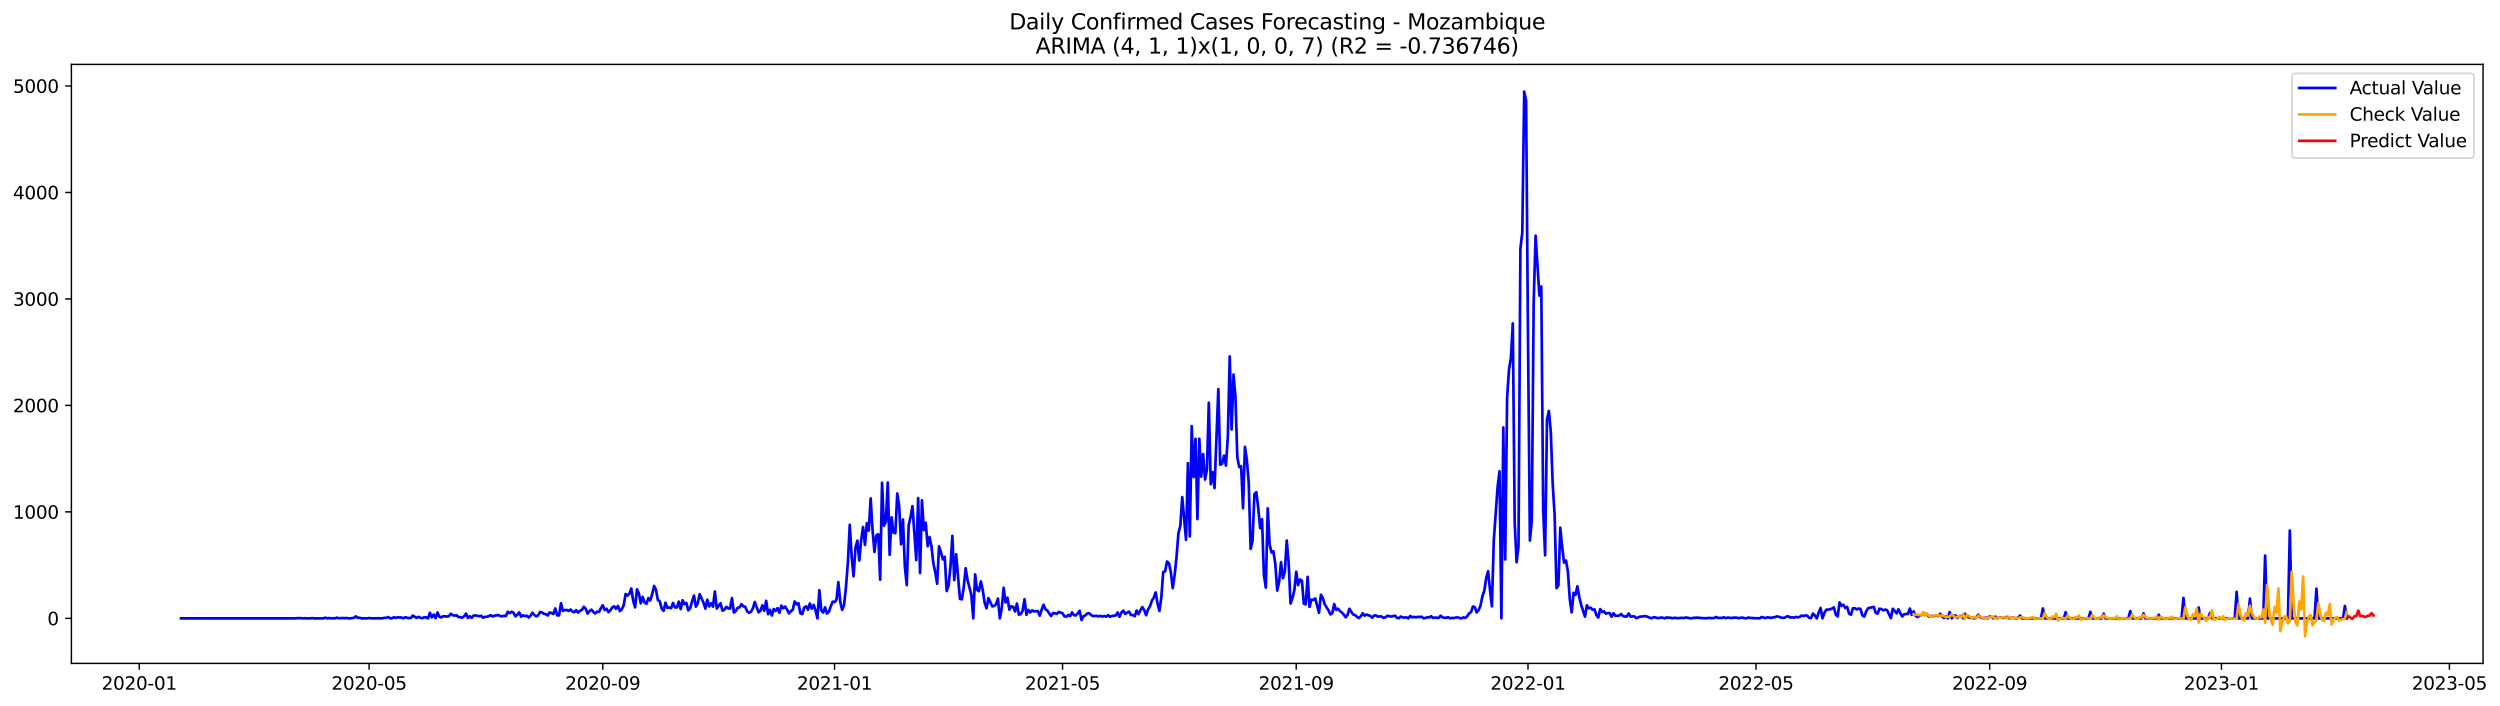 <?xml version="1.0" encoding="utf-8" standalone="no"?>
<!DOCTYPE svg PUBLIC "-//W3C//DTD SVG 1.1//EN"
  "http://www.w3.org/Graphics/SVG/1.1/DTD/svg11.dtd">
<svg xmlns:xlink="http://www.w3.org/1999/xlink" width="1388.268pt" height="392.274pt" viewBox="0 0 1388.268 392.274" xmlns="http://www.w3.org/2000/svg" version="1.1">
 <defs>
  <style type="text/css">*{stroke-linejoin: round; stroke-linecap: butt}</style>
 </defs>
 <g id="figure_1">
  <g id="patch_1">
   <path d="M 0 392.274 
L 1388.268 392.274 
L 1388.268 0 
L 0 0 
z
" style="fill: #ffffff"/>
  </g>
  <g id="axes_1">
   <g id="patch_2">
    <path d="M 39.65 368.396 
L 1378.85 368.396 
L 1378.85 35.755 
L 39.65 35.755 
z
" style="fill: #ffffff"/>
   </g>
   <g id="matplotlib.axis_1">
    <g id="xtick_1">
     <g id="line2d_1">
      <defs>
       <path id="m8a9343844c" d="M 0 0 
L 0 3.5 
" style="stroke: #000000; stroke-width: 0.8"/>
      </defs>
      <g>
       <use xlink:href="#m8a9343844c" x="77.313" y="368.396" style="stroke: #000000; stroke-width: 0.8"/>
      </g>
     </g>
     <g id="text_1">
      <!-- 2020-01 -->
      <g transform="translate(56.422 382.994)scale(0.1 -0.1)">
       <defs>
        <path id="DejaVuSans-32" d="M 1228 531 
L 3431 531 
L 3431 0 
L 469 0 
L 469 531 
Q 828 903 1448 1529 
Q 2069 2156 2228 2338 
Q 2531 2678 2651 2914 
Q 2772 3150 2772 3378 
Q 2772 3750 2511 3984 
Q 2250 4219 1831 4219 
Q 1534 4219 1204 4116 
Q 875 4013 500 3803 
L 500 4441 
Q 881 4594 1212 4672 
Q 1544 4750 1819 4750 
Q 2544 4750 2975 4387 
Q 3406 4025 3406 3419 
Q 3406 3131 3298 2873 
Q 3191 2616 2906 2266 
Q 2828 2175 2409 1742 
Q 1991 1309 1228 531 
z
" transform="scale(0.016)"/>
        <path id="DejaVuSans-30" d="M 2034 4250 
Q 1547 4250 1301 3770 
Q 1056 3291 1056 2328 
Q 1056 1369 1301 889 
Q 1547 409 2034 409 
Q 2525 409 2770 889 
Q 3016 1369 3016 2328 
Q 3016 3291 2770 3770 
Q 2525 4250 2034 4250 
z
M 2034 4750 
Q 2819 4750 3233 4129 
Q 3647 3509 3647 2328 
Q 3647 1150 3233 529 
Q 2819 -91 2034 -91 
Q 1250 -91 836 529 
Q 422 1150 422 2328 
Q 422 3509 836 4129 
Q 1250 4750 2034 4750 
z
" transform="scale(0.016)"/>
        <path id="DejaVuSans-2d" d="M 313 2009 
L 1997 2009 
L 1997 1497 
L 313 1497 
L 313 2009 
z
" transform="scale(0.016)"/>
        <path id="DejaVuSans-31" d="M 794 531 
L 1825 531 
L 1825 4091 
L 703 3866 
L 703 4441 
L 1819 4666 
L 2450 4666 
L 2450 531 
L 3481 531 
L 3481 0 
L 794 0 
L 794 531 
z
" transform="scale(0.016)"/>
       </defs>
       <use xlink:href="#DejaVuSans-32"/>
       <use xlink:href="#DejaVuSans-30" x="63.623"/>
       <use xlink:href="#DejaVuSans-32" x="127.246"/>
       <use xlink:href="#DejaVuSans-30" x="190.869"/>
       <use xlink:href="#DejaVuSans-2d" x="254.492"/>
       <use xlink:href="#DejaVuSans-30" x="290.576"/>
       <use xlink:href="#DejaVuSans-31" x="354.199"/>
      </g>
     </g>
    </g>
    <g id="xtick_2">
     <g id="line2d_2">
      <g>
       <use xlink:href="#m8a9343844c" x="204.966" y="368.396" style="stroke: #000000; stroke-width: 0.8"/>
      </g>
     </g>
     <g id="text_2">
      <!-- 2020-05 -->
      <g transform="translate(184.075 382.994)scale(0.1 -0.1)">
       <defs>
        <path id="DejaVuSans-35" d="M 691 4666 
L 3169 4666 
L 3169 4134 
L 1269 4134 
L 1269 2991 
Q 1406 3038 1543 3061 
Q 1681 3084 1819 3084 
Q 2600 3084 3056 2656 
Q 3513 2228 3513 1497 
Q 3513 744 3044 326 
Q 2575 -91 1722 -91 
Q 1428 -91 1123 -41 
Q 819 9 494 109 
L 494 744 
Q 775 591 1075 516 
Q 1375 441 1709 441 
Q 2250 441 2565 725 
Q 2881 1009 2881 1497 
Q 2881 1984 2565 2268 
Q 2250 2553 1709 2553 
Q 1456 2553 1204 2497 
Q 953 2441 691 2322 
L 691 4666 
z
" transform="scale(0.016)"/>
       </defs>
       <use xlink:href="#DejaVuSans-32"/>
       <use xlink:href="#DejaVuSans-30" x="63.623"/>
       <use xlink:href="#DejaVuSans-32" x="127.246"/>
       <use xlink:href="#DejaVuSans-30" x="190.869"/>
       <use xlink:href="#DejaVuSans-2d" x="254.492"/>
       <use xlink:href="#DejaVuSans-30" x="290.576"/>
       <use xlink:href="#DejaVuSans-35" x="354.199"/>
      </g>
     </g>
    </g>
    <g id="xtick_3">
     <g id="line2d_3">
      <g>
       <use xlink:href="#m8a9343844c" x="334.73" y="368.396" style="stroke: #000000; stroke-width: 0.8"/>
      </g>
     </g>
     <g id="text_3">
      <!-- 2020-09 -->
      <g transform="translate(313.838 382.994)scale(0.1 -0.1)">
       <defs>
        <path id="DejaVuSans-39" d="M 703 97 
L 703 672 
Q 941 559 1184 500 
Q 1428 441 1663 441 
Q 2288 441 2617 861 
Q 2947 1281 2994 2138 
Q 2813 1869 2534 1725 
Q 2256 1581 1919 1581 
Q 1219 1581 811 2004 
Q 403 2428 403 3163 
Q 403 3881 828 4315 
Q 1253 4750 1959 4750 
Q 2769 4750 3195 4129 
Q 3622 3509 3622 2328 
Q 3622 1225 3098 567 
Q 2575 -91 1691 -91 
Q 1453 -91 1209 -44 
Q 966 3 703 97 
z
M 1959 2075 
Q 2384 2075 2632 2365 
Q 2881 2656 2881 3163 
Q 2881 3666 2632 3958 
Q 2384 4250 1959 4250 
Q 1534 4250 1286 3958 
Q 1038 3666 1038 3163 
Q 1038 2656 1286 2365 
Q 1534 2075 1959 2075 
z
" transform="scale(0.016)"/>
       </defs>
       <use xlink:href="#DejaVuSans-32"/>
       <use xlink:href="#DejaVuSans-30" x="63.623"/>
       <use xlink:href="#DejaVuSans-32" x="127.246"/>
       <use xlink:href="#DejaVuSans-30" x="190.869"/>
       <use xlink:href="#DejaVuSans-2d" x="254.492"/>
       <use xlink:href="#DejaVuSans-30" x="290.576"/>
       <use xlink:href="#DejaVuSans-39" x="354.199"/>
      </g>
     </g>
    </g>
    <g id="xtick_4">
     <g id="line2d_4">
      <g>
       <use xlink:href="#m8a9343844c" x="463.438" y="368.396" style="stroke: #000000; stroke-width: 0.8"/>
      </g>
     </g>
     <g id="text_4">
      <!-- 2021-01 -->
      <g transform="translate(442.547 382.994)scale(0.1 -0.1)">
       <use xlink:href="#DejaVuSans-32"/>
       <use xlink:href="#DejaVuSans-30" x="63.623"/>
       <use xlink:href="#DejaVuSans-32" x="127.246"/>
       <use xlink:href="#DejaVuSans-31" x="190.869"/>
       <use xlink:href="#DejaVuSans-2d" x="254.492"/>
       <use xlink:href="#DejaVuSans-30" x="290.576"/>
       <use xlink:href="#DejaVuSans-31" x="354.199"/>
      </g>
     </g>
    </g>
    <g id="xtick_5">
     <g id="line2d_5">
      <g>
       <use xlink:href="#m8a9343844c" x="590.037" y="368.396" style="stroke: #000000; stroke-width: 0.8"/>
      </g>
     </g>
     <g id="text_5">
      <!-- 2021-05 -->
      <g transform="translate(569.145 382.994)scale(0.1 -0.1)">
       <use xlink:href="#DejaVuSans-32"/>
       <use xlink:href="#DejaVuSans-30" x="63.623"/>
       <use xlink:href="#DejaVuSans-32" x="127.246"/>
       <use xlink:href="#DejaVuSans-31" x="190.869"/>
       <use xlink:href="#DejaVuSans-2d" x="254.492"/>
       <use xlink:href="#DejaVuSans-30" x="290.576"/>
       <use xlink:href="#DejaVuSans-35" x="354.199"/>
      </g>
     </g>
    </g>
    <g id="xtick_6">
     <g id="line2d_6">
      <g>
       <use xlink:href="#m8a9343844c" x="719.8" y="368.396" style="stroke: #000000; stroke-width: 0.8"/>
      </g>
     </g>
     <g id="text_6">
      <!-- 2021-09 -->
      <g transform="translate(698.908 382.994)scale(0.1 -0.1)">
       <use xlink:href="#DejaVuSans-32"/>
       <use xlink:href="#DejaVuSans-30" x="63.623"/>
       <use xlink:href="#DejaVuSans-32" x="127.246"/>
       <use xlink:href="#DejaVuSans-31" x="190.869"/>
       <use xlink:href="#DejaVuSans-2d" x="254.492"/>
       <use xlink:href="#DejaVuSans-30" x="290.576"/>
       <use xlink:href="#DejaVuSans-39" x="354.199"/>
      </g>
     </g>
    </g>
    <g id="xtick_7">
     <g id="line2d_7">
      <g>
       <use xlink:href="#m8a9343844c" x="848.508" y="368.396" style="stroke: #000000; stroke-width: 0.8"/>
      </g>
     </g>
     <g id="text_7">
      <!-- 2022-01 -->
      <g transform="translate(827.617 382.994)scale(0.1 -0.1)">
       <use xlink:href="#DejaVuSans-32"/>
       <use xlink:href="#DejaVuSans-30" x="63.623"/>
       <use xlink:href="#DejaVuSans-32" x="127.246"/>
       <use xlink:href="#DejaVuSans-32" x="190.869"/>
       <use xlink:href="#DejaVuSans-2d" x="254.492"/>
       <use xlink:href="#DejaVuSans-30" x="290.576"/>
       <use xlink:href="#DejaVuSans-31" x="354.199"/>
      </g>
     </g>
    </g>
    <g id="xtick_8">
     <g id="line2d_8">
      <g>
       <use xlink:href="#m8a9343844c" x="975.107" y="368.396" style="stroke: #000000; stroke-width: 0.8"/>
      </g>
     </g>
     <g id="text_8">
      <!-- 2022-05 -->
      <g transform="translate(954.215 382.994)scale(0.1 -0.1)">
       <use xlink:href="#DejaVuSans-32"/>
       <use xlink:href="#DejaVuSans-30" x="63.623"/>
       <use xlink:href="#DejaVuSans-32" x="127.246"/>
       <use xlink:href="#DejaVuSans-32" x="190.869"/>
       <use xlink:href="#DejaVuSans-2d" x="254.492"/>
       <use xlink:href="#DejaVuSans-30" x="290.576"/>
       <use xlink:href="#DejaVuSans-35" x="354.199"/>
      </g>
     </g>
    </g>
    <g id="xtick_9">
     <g id="line2d_9">
      <g>
       <use xlink:href="#m8a9343844c" x="1104.87" y="368.396" style="stroke: #000000; stroke-width: 0.8"/>
      </g>
     </g>
     <g id="text_9">
      <!-- 2022-09 -->
      <g transform="translate(1083.979 382.994)scale(0.1 -0.1)">
       <use xlink:href="#DejaVuSans-32"/>
       <use xlink:href="#DejaVuSans-30" x="63.623"/>
       <use xlink:href="#DejaVuSans-32" x="127.246"/>
       <use xlink:href="#DejaVuSans-32" x="190.869"/>
       <use xlink:href="#DejaVuSans-2d" x="254.492"/>
       <use xlink:href="#DejaVuSans-30" x="290.576"/>
       <use xlink:href="#DejaVuSans-39" x="354.199"/>
      </g>
     </g>
    </g>
    <g id="xtick_10">
     <g id="line2d_10">
      <g>
       <use xlink:href="#m8a9343844c" x="1233.578" y="368.396" style="stroke: #000000; stroke-width: 0.8"/>
      </g>
     </g>
     <g id="text_10">
      <!-- 2023-01 -->
      <g transform="translate(1212.687 382.994)scale(0.1 -0.1)">
       <defs>
        <path id="DejaVuSans-33" d="M 2597 2516 
Q 3050 2419 3304 2112 
Q 3559 1806 3559 1356 
Q 3559 666 3084 287 
Q 2609 -91 1734 -91 
Q 1441 -91 1130 -33 
Q 819 25 488 141 
L 488 750 
Q 750 597 1062 519 
Q 1375 441 1716 441 
Q 2309 441 2620 675 
Q 2931 909 2931 1356 
Q 2931 1769 2642 2001 
Q 2353 2234 1838 2234 
L 1294 2234 
L 1294 2753 
L 1863 2753 
Q 2328 2753 2575 2939 
Q 2822 3125 2822 3475 
Q 2822 3834 2567 4026 
Q 2313 4219 1838 4219 
Q 1578 4219 1281 4162 
Q 984 4106 628 3988 
L 628 4550 
Q 988 4650 1302 4700 
Q 1616 4750 1894 4750 
Q 2613 4750 3031 4423 
Q 3450 4097 3450 3541 
Q 3450 3153 3228 2886 
Q 3006 2619 2597 2516 
z
" transform="scale(0.016)"/>
       </defs>
       <use xlink:href="#DejaVuSans-32"/>
       <use xlink:href="#DejaVuSans-30" x="63.623"/>
       <use xlink:href="#DejaVuSans-32" x="127.246"/>
       <use xlink:href="#DejaVuSans-33" x="190.869"/>
       <use xlink:href="#DejaVuSans-2d" x="254.492"/>
       <use xlink:href="#DejaVuSans-30" x="290.576"/>
       <use xlink:href="#DejaVuSans-31" x="354.199"/>
      </g>
     </g>
    </g>
    <g id="xtick_11">
     <g id="line2d_11">
      <g>
       <use xlink:href="#m8a9343844c" x="1360.177" y="368.396" style="stroke: #000000; stroke-width: 0.8"/>
      </g>
     </g>
     <g id="text_11">
      <!-- 2023-05 -->
      <g transform="translate(1339.285 382.994)scale(0.1 -0.1)">
       <use xlink:href="#DejaVuSans-32"/>
       <use xlink:href="#DejaVuSans-30" x="63.623"/>
       <use xlink:href="#DejaVuSans-32" x="127.246"/>
       <use xlink:href="#DejaVuSans-33" x="190.869"/>
       <use xlink:href="#DejaVuSans-2d" x="254.492"/>
       <use xlink:href="#DejaVuSans-30" x="290.576"/>
       <use xlink:href="#DejaVuSans-35" x="354.199"/>
      </g>
     </g>
    </g>
   </g>
   <g id="matplotlib.axis_2">
    <g id="ytick_1">
     <g id="line2d_12">
      <defs>
       <path id="m048326ff56" d="M 0 0 
L -3.5 0 
" style="stroke: #000000; stroke-width: 0.8"/>
      </defs>
      <g>
       <use xlink:href="#m048326ff56" x="39.65" y="343.381" style="stroke: #000000; stroke-width: 0.8"/>
      </g>
     </g>
     <g id="text_12">
      <!-- 0 -->
      <g transform="translate(26.288 347.18)scale(0.1 -0.1)">
       <use xlink:href="#DejaVuSans-30"/>
      </g>
     </g>
    </g>
    <g id="ytick_2">
     <g id="line2d_13">
      <g>
       <use xlink:href="#m048326ff56" x="39.65" y="284.253" style="stroke: #000000; stroke-width: 0.8"/>
      </g>
     </g>
     <g id="text_13">
      <!-- 1000 -->
      <g transform="translate(7.2 288.052)scale(0.1 -0.1)">
       <use xlink:href="#DejaVuSans-31"/>
       <use xlink:href="#DejaVuSans-30" x="63.623"/>
       <use xlink:href="#DejaVuSans-30" x="127.246"/>
       <use xlink:href="#DejaVuSans-30" x="190.869"/>
      </g>
     </g>
    </g>
    <g id="ytick_3">
     <g id="line2d_14">
      <g>
       <use xlink:href="#m048326ff56" x="39.65" y="225.125" style="stroke: #000000; stroke-width: 0.8"/>
      </g>
     </g>
     <g id="text_14">
      <!-- 2000 -->
      <g transform="translate(7.2 228.925)scale(0.1 -0.1)">
       <use xlink:href="#DejaVuSans-32"/>
       <use xlink:href="#DejaVuSans-30" x="63.623"/>
       <use xlink:href="#DejaVuSans-30" x="127.246"/>
       <use xlink:href="#DejaVuSans-30" x="190.869"/>
      </g>
     </g>
    </g>
    <g id="ytick_4">
     <g id="line2d_15">
      <g>
       <use xlink:href="#m048326ff56" x="39.65" y="165.997" style="stroke: #000000; stroke-width: 0.8"/>
      </g>
     </g>
     <g id="text_15">
      <!-- 3000 -->
      <g transform="translate(7.2 169.797)scale(0.1 -0.1)">
       <use xlink:href="#DejaVuSans-33"/>
       <use xlink:href="#DejaVuSans-30" x="63.623"/>
       <use xlink:href="#DejaVuSans-30" x="127.246"/>
       <use xlink:href="#DejaVuSans-30" x="190.869"/>
      </g>
     </g>
    </g>
    <g id="ytick_5">
     <g id="line2d_16">
      <g>
       <use xlink:href="#m048326ff56" x="39.65" y="106.87" style="stroke: #000000; stroke-width: 0.8"/>
      </g>
     </g>
     <g id="text_16">
      <!-- 4000 -->
      <g transform="translate(7.2 110.669)scale(0.1 -0.1)">
       <defs>
        <path id="DejaVuSans-34" d="M 2419 4116 
L 825 1625 
L 2419 1625 
L 2419 4116 
z
M 2253 4666 
L 3047 4666 
L 3047 1625 
L 3713 1625 
L 3713 1100 
L 3047 1100 
L 3047 0 
L 2419 0 
L 2419 1100 
L 313 1100 
L 313 1709 
L 2253 4666 
z
" transform="scale(0.016)"/>
       </defs>
       <use xlink:href="#DejaVuSans-34"/>
       <use xlink:href="#DejaVuSans-30" x="63.623"/>
       <use xlink:href="#DejaVuSans-30" x="127.246"/>
       <use xlink:href="#DejaVuSans-30" x="190.869"/>
      </g>
     </g>
    </g>
    <g id="ytick_6">
     <g id="line2d_17">
      <g>
       <use xlink:href="#m048326ff56" x="39.65" y="47.742" style="stroke: #000000; stroke-width: 0.8"/>
      </g>
     </g>
     <g id="text_17">
      <!-- 5000 -->
      <g transform="translate(7.2 51.541)scale(0.1 -0.1)">
       <use xlink:href="#DejaVuSans-35"/>
       <use xlink:href="#DejaVuSans-30" x="63.623"/>
       <use xlink:href="#DejaVuSans-30" x="127.246"/>
       <use xlink:href="#DejaVuSans-30" x="190.869"/>
      </g>
     </g>
    </g>
   </g>
   <g id="line2d_18">
    <path d="M 100.523 343.381 
L 163.822 343.381 
L 164.877 343.263 
L 166.987 343.263 
L 168.042 343.381 
L 169.097 343.322 
L 171.207 343.381 
L 172.262 343.381 
L 173.317 343.263 
L 174.372 343.381 
L 179.647 343.381 
L 180.702 342.967 
L 181.757 343.381 
L 182.812 343.204 
L 183.867 343.381 
L 184.922 343.322 
L 185.977 343.381 
L 187.032 342.967 
L 188.087 343.322 
L 190.197 343.204 
L 191.252 343.322 
L 192.307 343.145 
L 193.362 343.381 
L 194.417 343.381 
L 196.527 343.085 
L 197.581 342.258 
L 198.636 343.085 
L 199.691 343.026 
L 200.746 343.381 
L 203.911 343.381 
L 204.966 343.204 
L 206.021 343.381 
L 207.076 343.322 
L 208.131 343.381 
L 209.186 343.322 
L 211.296 343.381 
L 212.351 343.322 
L 213.406 343.085 
L 214.461 343.145 
L 215.516 342.672 
L 216.571 343.322 
L 217.626 343.381 
L 218.681 342.731 
L 219.736 343.145 
L 220.791 342.79 
L 221.846 342.908 
L 222.901 342.908 
L 223.956 343.322 
L 225.011 342.79 
L 227.121 343.263 
L 228.176 343.145 
L 229.231 341.844 
L 231.341 343.145 
L 232.396 342.553 
L 233.451 343.026 
L 234.506 343.322 
L 235.561 342.79 
L 236.616 342.79 
L 237.671 343.381 
L 238.726 340.247 
L 239.781 342.849 
L 240.836 341.252 
L 241.891 343.263 
L 242.946 340.129 
L 244.001 342.494 
L 245.056 342.849 
L 246.111 342.199 
L 248.221 342.376 
L 249.276 342.199 
L 250.331 340.779 
L 251.386 341.607 
L 252.441 341.844 
L 253.496 341.666 
L 254.551 342.612 
L 255.606 342.731 
L 256.661 343.026 
L 257.716 342.199 
L 258.771 340.72 
L 259.826 343.145 
L 260.881 342.199 
L 261.936 343.085 
L 262.991 341.844 
L 264.046 341.726 
L 265.101 342.021 
L 266.156 342.199 
L 267.211 341.962 
L 268.266 343.026 
L 269.321 342.553 
L 270.376 342.494 
L 271.431 342.139 
L 272.486 341.607 
L 273.541 342.317 
L 274.596 341.903 
L 276.705 341.548 
L 277.76 342.139 
L 278.815 342.258 
L 279.87 341.962 
L 280.925 342.08 
L 281.98 339.715 
L 283.035 340.484 
L 284.09 339.715 
L 285.145 340.247 
L 286.2 342.258 
L 287.255 341.43 
L 288.31 340.07 
L 289.365 342.435 
L 290.42 341.666 
L 291.475 342.139 
L 292.53 341.903 
L 293.585 342.908 
L 294.64 341.844 
L 295.695 340.247 
L 296.75 341.489 
L 297.805 342.258 
L 298.86 341.726 
L 299.915 339.833 
L 300.97 340.07 
L 302.025 340.839 
L 303.08 341.075 
L 304.135 341.785 
L 305.19 340.07 
L 306.245 340.425 
L 307.3 340.957 
L 308.355 337.882 
L 309.41 341.726 
L 310.465 341.726 
L 311.52 334.985 
L 312.575 339.242 
L 313.63 338.769 
L 314.685 338.71 
L 315.74 339.242 
L 316.795 338.473 
L 317.85 339.597 
L 318.905 339.893 
L 319.96 338.828 
L 321.015 340.188 
L 322.07 339.242 
L 323.125 338.651 
L 324.18 336.936 
L 325.235 338 
L 326.29 340.72 
L 327.345 339.36 
L 328.4 338.533 
L 329.455 339.774 
L 330.51 340.661 
L 331.565 339.656 
L 332.62 339.774 
L 333.675 337.764 
L 334.73 336.108 
L 335.785 338.769 
L 336.84 338.06 
L 337.895 339.952 
L 338.95 338.887 
L 340.005 337.291 
L 341.06 336.7 
L 342.115 338.06 
L 343.17 336.463 
L 344.225 339.36 
L 345.28 338.296 
L 346.335 336.167 
L 347.39 329.841 
L 348.445 330.787 
L 349.5 329.723 
L 350.555 326.766 
L 351.61 333.507 
L 352.665 337.291 
L 353.72 327.239 
L 354.774 329.545 
L 355.829 335.044 
L 356.884 331.437 
L 357.939 334.63 
L 358.994 335.281 
L 360.049 332.147 
L 361.104 333.448 
L 362.159 330.018 
L 363.214 325.347 
L 364.269 327.535 
L 365.324 333.211 
L 366.379 333.921 
L 367.434 338 
L 368.489 339.242 
L 369.544 334.689 
L 370.599 337.468 
L 371.654 337.35 
L 372.709 337.705 
L 373.764 334.808 
L 374.819 337.291 
L 375.874 337.35 
L 376.929 334.098 
L 377.984 338.237 
L 379.039 333.329 
L 380.094 335.458 
L 381.149 334.808 
L 382.204 338.947 
L 383.259 337.764 
L 384.314 333.98 
L 385.369 330.728 
L 386.424 336.877 
L 387.479 335.044 
L 388.534 329.9 
L 390.644 334.689 
L 391.699 338 
L 392.754 333.034 
L 393.809 336.759 
L 394.864 334.985 
L 395.919 336.877 
L 396.974 328.481 
L 398.029 337.941 
L 399.084 336.345 
L 400.139 334.985 
L 401.194 339.124 
L 402.249 338.592 
L 403.304 336.995 
L 404.359 337.823 
L 405.414 337.941 
L 406.469 332.088 
L 407.524 340.129 
L 408.579 339.301 
L 409.634 337.527 
L 410.689 337.291 
L 411.744 335.517 
L 412.799 336.7 
L 413.854 336.995 
L 414.909 339.479 
L 415.964 340.306 
L 417.019 339.656 
L 418.074 337.823 
L 419.129 334.275 
L 421.239 340.07 
L 422.294 339.124 
L 423.349 336.167 
L 424.404 339.183 
L 425.459 333.625 
L 426.514 341.075 
L 427.569 338.651 
L 428.624 341.785 
L 429.679 338.178 
L 430.734 339.301 
L 431.789 337.705 
L 432.844 340.306 
L 433.898 336.286 
L 434.953 337.764 
L 436.008 336.818 
L 437.063 338.533 
L 438.118 340.602 
L 439.173 339.42 
L 440.228 338.592 
L 441.283 333.98 
L 442.338 335.576 
L 443.393 334.985 
L 444.448 340.543 
L 445.503 341.016 
L 446.558 337.409 
L 447.613 336.7 
L 448.668 338.533 
L 449.723 335.162 
L 450.778 338 
L 451.833 335.872 
L 452.888 339.124 
L 453.943 343.381 
L 454.998 327.771 
L 456.053 338.828 
L 457.108 340.188 
L 458.163 337.291 
L 459.218 340.72 
L 460.273 339.715 
L 461.328 336.7 
L 462.383 334.098 
L 463.438 334.394 
L 464.493 333.093 
L 465.548 323.218 
L 466.603 334.275 
L 467.658 338.71 
L 468.713 335.99 
L 469.768 325.997 
L 470.823 312.575 
L 471.878 291.408 
L 472.933 309.205 
L 473.988 320.026 
L 475.043 304.238 
L 476.098 300.218 
L 477.153 311.275 
L 478.208 299.922 
L 479.263 292.649 
L 480.318 302.642 
L 481.373 290.462 
L 482.428 294.66 
L 483.483 276.803 
L 484.538 294.364 
L 485.593 306.544 
L 486.648 297.261 
L 487.703 296.67 
L 488.758 321.918 
L 489.813 268.052 
L 490.868 291.881 
L 491.923 289.752 
L 492.978 267.993 
L 494.033 308.082 
L 495.088 287.269 
L 496.143 295.724 
L 497.198 296.079 
L 498.253 274.024 
L 499.308 281.001 
L 500.363 302.228 
L 501.418 288.51 
L 502.473 314.527 
L 503.528 324.933 
L 504.583 291.762 
L 505.638 287.15 
L 506.693 281.06 
L 508.803 311.038 
L 509.858 276.567 
L 510.913 318.193 
L 511.968 277.808 
L 513.022 294.364 
L 514.077 290.284 
L 515.132 303.352 
L 516.187 298.207 
L 517.242 303.47 
L 518.297 312.812 
L 519.352 317.66 
L 520.407 324.165 
L 521.462 303.352 
L 522.517 306.663 
L 523.572 310.624 
L 524.627 309.205 
L 525.682 328.185 
L 526.737 325.229 
L 527.792 314.941 
L 528.847 297.557 
L 529.902 322.154 
L 530.957 307.786 
L 533.067 332.561 
L 534.122 332.797 
L 535.177 326.116 
L 536.232 315.532 
L 537.287 322.154 
L 539.397 330.373 
L 540.452 343.381 
L 541.507 318.961 
L 542.562 327.535 
L 543.617 328.303 
L 544.672 322.864 
L 545.727 327.712 
L 546.782 334.63 
L 547.837 337.823 
L 548.892 332.147 
L 551.002 336.7 
L 552.057 336.463 
L 553.112 335.576 
L 554.167 332.383 
L 555.222 343.381 
L 556.277 337.764 
L 557.332 326.411 
L 558.387 334.512 
L 559.442 331.91 
L 560.497 338.533 
L 561.552 336.641 
L 562.607 336.995 
L 563.662 339.538 
L 564.717 335.162 
L 565.772 341.312 
L 566.827 341.016 
L 567.882 339.124 
L 568.937 332.738 
L 569.992 341.371 
L 571.047 338.71 
L 572.102 340.07 
L 573.157 338.947 
L 574.212 339.538 
L 576.322 339.301 
L 577.377 341.903 
L 578.432 338.592 
L 579.487 335.813 
L 580.542 338.296 
L 581.597 339.006 
L 582.652 340.661 
L 583.707 342.08 
L 584.762 340.425 
L 585.817 340.602 
L 586.872 340.898 
L 587.927 339.833 
L 590.037 340.543 
L 591.091 342.258 
L 592.146 342.435 
L 593.201 341.548 
L 594.256 342.139 
L 595.311 340.07 
L 596.366 341.607 
L 597.421 341.726 
L 598.476 340.661 
L 599.531 339.183 
L 600.586 344.327 
L 601.641 342.199 
L 602.696 341.726 
L 603.751 340.661 
L 604.806 340.484 
L 605.861 341.489 
L 606.916 342.139 
L 609.026 341.962 
L 610.081 342.317 
L 611.136 341.962 
L 612.191 342.376 
L 613.246 342.08 
L 614.301 342.435 
L 615.356 341.607 
L 616.411 342.494 
L 617.466 342.08 
L 619.576 341.785 
L 620.631 340.07 
L 621.686 342.494 
L 622.741 340.129 
L 623.796 339.065 
L 624.851 340.898 
L 625.906 340.188 
L 626.961 339.656 
L 628.016 341.489 
L 629.071 341.548 
L 630.126 342.199 
L 631.181 339.006 
L 632.236 341.016 
L 633.291 338.887 
L 634.346 337.114 
L 635.401 338.828 
L 636.456 341.607 
L 637.511 338.473 
L 638.566 336.7 
L 639.621 333.625 
L 640.676 331.91 
L 641.731 328.954 
L 642.786 335.103 
L 643.841 339.242 
L 644.896 331.674 
L 645.951 317.601 
L 647.006 317.306 
L 648.061 311.807 
L 649.116 312.753 
L 650.171 317.72 
L 651.226 326.589 
L 652.281 319.375 
L 653.336 309.323 
L 654.391 296.02 
L 655.446 291.999 
L 656.501 276.034 
L 658.611 299.804 
L 659.666 257.173 
L 660.721 297.853 
L 661.776 236.596 
L 662.831 264.918 
L 663.886 243.691 
L 664.941 288.215 
L 665.996 243.632 
L 667.051 264.682 
L 668.106 252.147 
L 669.161 266.278 
L 670.215 260.957 
L 671.27 223.647 
L 672.325 268.88 
L 673.38 262.199 
L 674.435 271.009 
L 676.545 216.079 
L 677.6 258.06 
L 678.655 257.587 
L 679.71 253.034 
L 680.765 258.533 
L 681.82 242.686 
L 682.875 197.927 
L 683.93 238.488 
L 684.985 207.978 
L 686.04 220.513 
L 687.095 253.921 
L 688.15 259.36 
L 689.205 258.887 
L 690.26 282.243 
L 691.315 248.126 
L 692.37 255.281 
L 693.425 268.111 
L 694.48 304.771 
L 695.535 300.513 
L 696.59 274.438 
L 697.645 273.315 
L 698.7 282.006 
L 699.755 293.3 
L 700.81 288.333 
L 701.865 319.434 
L 702.92 326.293 
L 703.975 282.302 
L 705.03 302.346 
L 706.085 306.84 
L 707.14 306.131 
L 708.195 313.226 
L 709.25 327.949 
L 710.305 323.1 
L 711.36 312.162 
L 712.415 321.09 
L 713.47 317.601 
L 714.525 300.159 
L 715.58 312.339 
L 716.635 335.162 
L 717.69 332.147 
L 718.745 327.83 
L 719.8 317.483 
L 720.855 324.933 
L 721.91 321.799 
L 722.965 322.45 
L 724.02 335.221 
L 725.075 335.635 
L 726.13 320.321 
L 727.185 336.995 
L 728.24 333.034 
L 729.295 333.093 
L 730.35 332.324 
L 732.46 340.306 
L 733.515 330.314 
L 734.57 332.088 
L 735.625 335.517 
L 736.68 337.35 
L 737.735 338.947 
L 738.79 341.193 
L 739.845 340.484 
L 740.9 335.458 
L 741.955 338.71 
L 743.01 338.06 
L 744.065 339.301 
L 745.12 340.129 
L 746.175 341.252 
L 747.23 342.79 
L 748.285 341.489 
L 749.339 338.06 
L 750.394 339.774 
L 751.449 341.252 
L 752.504 341.548 
L 753.559 342.553 
L 754.614 343.204 
L 755.669 342.258 
L 756.724 340.543 
L 757.779 341.903 
L 758.834 341.252 
L 760.944 342.08 
L 761.999 343.026 
L 763.054 341.785 
L 764.109 341.726 
L 765.164 342.494 
L 766.219 342.258 
L 767.274 342.376 
L 768.329 343.085 
L 769.384 342.79 
L 770.439 341.962 
L 772.549 342.376 
L 774.659 341.903 
L 775.714 343.085 
L 776.769 343.322 
L 777.824 342.376 
L 778.879 342.79 
L 779.934 342.967 
L 780.989 342.79 
L 782.044 343.381 
L 783.099 342.08 
L 784.154 342.79 
L 785.209 342.553 
L 786.264 342.849 
L 787.319 342.553 
L 788.374 342.612 
L 789.429 342.494 
L 790.484 343.322 
L 791.539 343.204 
L 792.594 342.731 
L 793.649 342.908 
L 794.704 342.199 
L 795.759 343.145 
L 796.814 342.908 
L 797.869 343.085 
L 798.924 343.085 
L 799.979 341.903 
L 801.034 342.849 
L 802.089 343.026 
L 803.144 343.085 
L 804.199 342.731 
L 805.254 343.381 
L 806.309 343.145 
L 807.364 343.204 
L 808.419 342.908 
L 809.474 342.849 
L 810.529 343.204 
L 811.584 343.381 
L 812.639 342.849 
L 813.694 343.145 
L 814.749 342.199 
L 815.804 340.661 
L 816.859 339.952 
L 817.914 336.818 
L 818.969 337.173 
L 820.024 340.07 
L 821.079 338.887 
L 822.134 336.286 
L 823.189 331.201 
L 824.244 328.008 
L 825.299 320.972 
L 826.354 317.187 
L 827.409 327.653 
L 828.463 336.7 
L 829.518 300.04 
L 831.628 270.417 
L 832.683 261.666 
L 833.738 343.381 
L 834.793 237.365 
L 835.848 310.683 
L 836.903 221.105 
L 837.958 205.199 
L 839.013 198.813 
L 840.068 179.597 
L 841.123 290.284 
L 842.178 312.221 
L 843.233 303.588 
L 844.288 138.03 
L 845.343 129.102 
L 846.398 50.876 
L 847.453 55.96 
L 848.508 187.165 
L 849.563 300.159 
L 850.618 289.102 
L 851.673 167.476 
L 852.728 130.876 
L 854.838 164.165 
L 855.893 159.08 
L 856.948 283.662 
L 858.003 308.377 
L 859.058 232.93 
L 860.113 228.2 
L 861.168 239.789 
L 862.223 268.762 
L 863.278 285.672 
L 864.333 326.589 
L 865.388 325.111 
L 866.443 293.063 
L 867.498 303.943 
L 868.553 312.398 
L 869.608 311.275 
L 870.663 317.365 
L 871.718 332.679 
L 872.773 340.07 
L 873.828 329.19 
L 874.883 330.373 
L 875.938 325.584 
L 876.993 331.615 
L 878.048 335.931 
L 880.158 342.435 
L 881.213 336.167 
L 882.268 337.823 
L 883.323 337.468 
L 884.378 338.592 
L 885.433 338.355 
L 886.488 341.607 
L 887.543 342.908 
L 888.598 338.237 
L 889.653 339.833 
L 890.708 339.538 
L 891.763 340.779 
L 892.818 340.425 
L 893.873 340.425 
L 894.928 342.435 
L 895.983 340.543 
L 897.038 341.962 
L 898.093 341.962 
L 899.148 341.844 
L 900.203 340.957 
L 901.258 342.139 
L 902.313 342.376 
L 903.368 342.376 
L 904.423 340.661 
L 905.478 342.435 
L 906.532 342.258 
L 907.587 342.317 
L 908.642 343.263 
L 910.752 342.435 
L 911.807 342.376 
L 912.862 342.199 
L 913.917 342.139 
L 917.082 343.381 
L 918.137 342.79 
L 919.192 342.849 
L 920.247 343.204 
L 921.302 343.204 
L 922.357 342.908 
L 923.412 343.026 
L 924.467 343.381 
L 925.522 342.849 
L 926.577 343.026 
L 927.632 343.026 
L 928.687 343.322 
L 929.742 343.085 
L 930.797 343.145 
L 931.852 343.322 
L 932.907 343.145 
L 933.962 343.085 
L 935.017 343.204 
L 936.072 342.908 
L 937.127 343.026 
L 938.182 343.263 
L 939.237 343.381 
L 940.292 343.085 
L 941.347 343.085 
L 942.402 342.967 
L 945.567 343.263 
L 947.677 343.322 
L 948.732 343.145 
L 950.842 343.263 
L 951.897 343.204 
L 952.952 342.612 
L 954.007 343.204 
L 955.062 343.085 
L 956.117 343.204 
L 957.172 342.79 
L 958.227 343.263 
L 959.282 342.967 
L 960.337 343.026 
L 961.392 343.204 
L 962.447 343.026 
L 963.502 342.967 
L 964.557 343.026 
L 965.612 343.322 
L 966.667 343.026 
L 967.722 342.967 
L 968.777 343.322 
L 969.832 343.322 
L 970.887 342.908 
L 971.942 343.145 
L 972.997 343.145 
L 974.052 343.322 
L 975.107 343.263 
L 977.217 343.381 
L 978.272 342.612 
L 980.382 343.263 
L 981.437 342.79 
L 983.547 343.145 
L 984.602 342.79 
L 985.656 342.731 
L 986.711 342.258 
L 987.766 342.494 
L 988.821 342.908 
L 989.876 343.085 
L 990.931 343.085 
L 991.986 342.435 
L 993.041 342.199 
L 994.096 342.967 
L 995.151 342.731 
L 996.206 343.026 
L 997.261 342.553 
L 998.316 342.849 
L 999.371 342.553 
L 1000.426 341.844 
L 1001.481 342.08 
L 1002.536 341.726 
L 1003.591 341.903 
L 1004.646 343.085 
L 1005.701 343.204 
L 1006.756 340.72 
L 1007.811 341.785 
L 1008.866 343.381 
L 1009.921 340.188 
L 1010.976 337.587 
L 1012.031 343.381 
L 1013.086 340.366 
L 1014.141 338.592 
L 1016.251 338.355 
L 1017.306 337.941 
L 1018.361 337.291 
L 1019.416 341.312 
L 1020.471 342.317 
L 1021.526 334.512 
L 1022.581 336.404 
L 1023.636 335.813 
L 1024.691 337.587 
L 1025.746 336.995 
L 1026.801 340.779 
L 1027.856 341.371 
L 1028.911 337.823 
L 1029.966 337.705 
L 1031.021 338.414 
L 1032.076 337.941 
L 1033.131 338.119 
L 1034.186 341.726 
L 1035.241 342.435 
L 1036.296 339.538 
L 1037.351 337.823 
L 1038.406 337.468 
L 1039.461 337.291 
L 1040.516 336.995 
L 1041.571 340.247 
L 1042.626 340.839 
L 1043.681 338 
L 1044.736 338.237 
L 1045.791 338.947 
L 1046.846 338.473 
L 1047.901 338.828 
L 1050.011 343.263 
L 1051.066 338.06 
L 1052.121 339.183 
L 1053.176 340.602 
L 1054.231 338.355 
L 1055.286 340.543 
L 1056.341 342.317 
L 1057.396 341.075 
L 1058.451 341.016 
L 1059.506 340.839 
L 1060.561 337.941 
L 1061.616 341.43 
L 1062.671 339.479 
L 1063.726 341.962 
L 1064.78 342.672 
L 1065.835 341.962 
L 1067.945 341.016 
L 1069 340.957 
L 1070.055 341.016 
L 1071.11 342.435 
L 1072.165 342.139 
L 1074.275 342.08 
L 1075.33 341.666 
L 1076.385 342.08 
L 1077.44 340.839 
L 1078.495 342.435 
L 1079.55 343.145 
L 1080.605 342.317 
L 1081.66 343.381 
L 1082.715 339.893 
L 1083.77 343.381 
L 1084.825 342.021 
L 1085.88 341.726 
L 1086.935 343.204 
L 1087.99 342.258 
L 1089.045 342.021 
L 1090.1 343.381 
L 1091.155 340.839 
L 1092.21 342.376 
L 1094.32 343.204 
L 1095.375 343.085 
L 1096.43 343.381 
L 1097.485 342.79 
L 1098.54 341.371 
L 1099.595 342.731 
L 1100.65 343.145 
L 1101.705 343.322 
L 1102.76 342.967 
L 1103.815 343.381 
L 1104.87 342.258 
L 1105.925 342.317 
L 1106.98 343.381 
L 1108.035 342.435 
L 1109.09 343.322 
L 1110.145 342.967 
L 1111.2 342.908 
L 1112.255 343.085 
L 1113.31 342.967 
L 1114.365 342.553 
L 1115.42 343.322 
L 1116.475 343.263 
L 1117.53 343.026 
L 1118.585 343.145 
L 1119.64 343.381 
L 1120.695 342.908 
L 1121.75 341.785 
L 1122.805 343.381 
L 1133.355 343.381 
L 1134.41 337.882 
L 1135.465 343.381 
L 1146.014 343.381 
L 1147.069 339.952 
L 1148.124 343.381 
L 1159.729 343.381 
L 1160.784 339.774 
L 1161.839 343.381 
L 1167.114 343.381 
L 1168.169 340.779 
L 1169.224 343.381 
L 1181.884 343.381 
L 1182.939 339.36 
L 1183.994 343.381 
L 1189.269 343.381 
L 1190.324 340.602 
L 1191.379 343.381 
L 1197.709 343.381 
L 1198.764 341.371 
L 1199.819 343.381 
L 1211.424 343.381 
L 1212.479 332.029 
L 1213.534 343.381 
L 1219.864 343.381 
L 1220.919 337.35 
L 1221.973 343.381 
L 1226.193 343.381 
L 1227.248 340.306 
L 1228.303 343.381 
L 1240.963 343.381 
L 1242.018 328.658 
L 1243.073 343.381 
L 1248.348 343.381 
L 1249.403 332.442 
L 1250.458 343.381 
L 1256.788 343.381 
L 1257.843 308.496 
L 1258.898 343.381 
L 1270.503 343.381 
L 1271.558 294.601 
L 1272.613 343.381 
L 1285.273 343.381 
L 1286.328 326.884 
L 1287.383 343.381 
L 1301.097 343.381 
L 1302.152 336.522 
L 1303.207 343.381 
L 1303.207 343.381 
" clip-path="url(#pc8ff747ca5)" style="fill: none; stroke: #0000ff; stroke-width: 1.5; stroke-linecap: square"/>
   </g>
   <g id="line2d_19">
    <path d="M 1062.671 341.014 
L 1063.726 341.353 
L 1065.835 341.463 
L 1066.89 341.868 
L 1067.945 339.844 
L 1069 341.783 
L 1070.055 340.64 
L 1071.11 341.979 
L 1072.165 342.571 
L 1074.275 341.724 
L 1076.385 341.735 
L 1077.44 341.876 
L 1078.495 341.858 
L 1079.55 342.122 
L 1080.605 342.71 
L 1081.66 342.537 
L 1082.715 342.503 
L 1083.77 341.083 
L 1084.825 342.074 
L 1085.88 342.819 
L 1086.935 342.764 
L 1087.99 342.136 
L 1089.045 342.901 
L 1090.1 341.009 
L 1091.155 343.687 
L 1092.21 341.569 
L 1093.265 341.863 
L 1094.32 342.932 
L 1095.375 343.172 
L 1096.43 342.466 
L 1097.485 343.394 
L 1098.54 341.935 
L 1099.595 342.221 
L 1101.705 343.451 
L 1104.87 342.929 
L 1105.925 341.978 
L 1106.98 342.831 
L 1108.035 343.354 
L 1109.09 342.971 
L 1110.145 342.869 
L 1111.2 343.115 
L 1112.255 342.654 
L 1113.31 342.791 
L 1114.365 343.367 
L 1115.42 342.464 
L 1116.475 343.253 
L 1119.64 343.017 
L 1120.695 343.26 
L 1122.805 342.574 
L 1123.86 343.116 
L 1124.915 343.341 
L 1125.97 343.413 
L 1129.135 342.736 
L 1130.19 343.77 
L 1131.245 343.497 
L 1132.3 343.348 
L 1133.355 343.372 
L 1134.41 343.535 
L 1135.465 340.453 
L 1136.52 342.556 
L 1137.575 343.622 
L 1138.63 343.821 
L 1139.685 342.324 
L 1140.74 342.82 
L 1141.795 340.756 
L 1142.849 344.496 
L 1143.904 343.664 
L 1144.959 343.244 
L 1146.014 343.177 
L 1147.069 343.818 
L 1148.124 341.736 
L 1149.179 342.963 
L 1150.234 343.583 
L 1151.289 343.682 
L 1152.344 342.736 
L 1153.399 343.039 
L 1154.454 341.748 
L 1155.509 344.079 
L 1156.564 343.559 
L 1157.619 343.296 
L 1158.674 343.254 
L 1159.729 343.654 
L 1160.784 343.526 
L 1161.839 341.484 
L 1162.894 342.852 
L 1163.949 343.546 
L 1165.004 343.673 
L 1166.059 342.69 
L 1167.114 343.014 
L 1168.169 341.66 
L 1169.224 342.689 
L 1170.279 343.156 
L 1171.334 343.395 
L 1172.389 343.449 
L 1173.444 343.165 
L 1174.499 343.266 
L 1175.554 342.219 
L 1176.609 343.951 
L 1177.664 343.538 
L 1178.719 343.328 
L 1179.774 343.291 
L 1180.829 343.591 
L 1182.939 343.44 
L 1183.994 341.212 
L 1185.049 342.763 
L 1186.104 343.55 
L 1187.159 343.698 
L 1188.214 342.606 
L 1189.269 342.97 
L 1190.324 341.461 
L 1191.379 342.675 
L 1192.434 343.149 
L 1193.489 343.391 
L 1194.544 343.447 
L 1195.599 343.164 
L 1196.654 343.266 
L 1197.709 342.144 
L 1198.764 343.992 
L 1199.819 342.449 
L 1200.874 343.008 
L 1202.984 343.762 
L 1204.039 343.112 
L 1205.094 343.238 
L 1206.149 342.454 
L 1207.204 343.806 
L 1208.259 343.494 
L 1209.314 343.336 
L 1210.369 343.309 
L 1211.424 343.542 
L 1212.479 343.467 
L 1213.534 337.213 
L 1214.589 341.613 
L 1215.644 343.844 
L 1216.699 344.27 
L 1217.754 341.19 
L 1218.809 342.218 
L 1219.864 337.959 
L 1220.919 345.682 
L 1221.973 340.665 
L 1223.028 342.146 
L 1224.083 343.198 
L 1225.138 344.752 
L 1226.193 342.694 
L 1227.248 343.016 
L 1228.303 338.953 
L 1229.358 344.19 
L 1231.468 343.49 
L 1232.523 342.573 
L 1233.578 343.551 
L 1234.633 342.17 
L 1235.688 344.141 
L 1236.743 343.612 
L 1237.798 343.343 
L 1238.853 343.287 
L 1239.908 343.636 
L 1242.018 343.453 
L 1243.073 335.362 
L 1244.128 341.077 
L 1245.183 343.976 
L 1246.238 344.531 
L 1247.293 340.538 
L 1248.348 341.871 
L 1249.403 336.349 
L 1250.458 340.378 
L 1251.513 342.412 
L 1252.568 343.448 
L 1253.623 343.683 
L 1254.678 342.437 
L 1255.733 342.88 
L 1256.788 338.486 
L 1257.843 345.773 
L 1258.898 324.945 
L 1259.953 337.65 
L 1261.008 344.385 
L 1262.063 346.976 
L 1263.118 337.105 
L 1264.173 340.049 
L 1265.228 326.85 
L 1266.283 350.521 
L 1267.338 345.213 
L 1268.393 342.53 
L 1269.448 342.093 
L 1270.503 346.161 
L 1271.558 344.857 
L 1272.613 317.468 
L 1273.668 336.095 
L 1274.723 345.538 
L 1275.778 347.289 
L 1276.833 334.012 
L 1277.888 338.406 
L 1278.943 320.098 
L 1279.998 353.276 
L 1281.053 345.895 
L 1282.108 342.167 
L 1283.163 341.567 
L 1284.218 347.261 
L 1285.273 345.441 
L 1286.328 344.475 
L 1287.383 334.933 
L 1288.438 341.085 
L 1289.493 344.199 
L 1290.548 344.75 
L 1291.603 340.238 
L 1292.658 341.712 
L 1293.713 335.514 
L 1294.768 346.731 
L 1295.823 344.233 
L 1296.878 342.971 
L 1297.933 342.768 
L 1298.988 344.693 
L 1300.043 344.078 
L 1301.097 343.751 
L 1302.152 343.578 
L 1303.207 339.732 
L 1303.207 339.732 
" clip-path="url(#pc8ff747ca5)" style="fill: none; stroke: #ffa500; stroke-width: 1.5; stroke-linecap: square"/>
   </g>
   <g id="line2d_20">
    <path d="M 1304.262 342.354 
L 1305.317 343.12 
L 1306.372 343.625 
L 1307.427 342.196 
L 1308.482 342.162 
L 1309.537 339.065 
L 1310.592 342.09 
L 1311.647 342.016 
L 1312.702 342.405 
L 1313.757 342.628 
L 1314.812 341.927 
L 1315.867 341.808 
L 1316.922 340.478 
L 1317.977 341.777 
" clip-path="url(#pc8ff747ca5)" style="fill: none; stroke: #ff0000; stroke-width: 1.5; stroke-linecap: square"/>
   </g>
   <g id="patch_3">
    <path d="M 39.65 368.396 
L 39.65 35.755 
" style="fill: none; stroke: #000000; stroke-width: 0.8; stroke-linejoin: miter; stroke-linecap: square"/>
   </g>
   <g id="patch_4">
    <path d="M 1378.85 368.396 
L 1378.85 35.755 
" style="fill: none; stroke: #000000; stroke-width: 0.8; stroke-linejoin: miter; stroke-linecap: square"/>
   </g>
   <g id="patch_5">
    <path d="M 39.65 368.396 
L 1378.85 368.396 
" style="fill: none; stroke: #000000; stroke-width: 0.8; stroke-linejoin: miter; stroke-linecap: square"/>
   </g>
   <g id="patch_6">
    <path d="M 39.65 35.755 
L 1378.85 35.755 
" style="fill: none; stroke: #000000; stroke-width: 0.8; stroke-linejoin: miter; stroke-linecap: square"/>
   </g>
   <g id="text_18">
    <!-- Daily Confirmed Cases Forecasting - Mozambique -->
    <g transform="translate(560.452 16.318)scale(0.12 -0.12)">
     <defs>
      <path id="DejaVuSans-44" d="M 1259 4147 
L 1259 519 
L 2022 519 
Q 2988 519 3436 956 
Q 3884 1394 3884 2338 
Q 3884 3275 3436 3711 
Q 2988 4147 2022 4147 
L 1259 4147 
z
M 628 4666 
L 1925 4666 
Q 3281 4666 3915 4102 
Q 4550 3538 4550 2338 
Q 4550 1131 3912 565 
Q 3275 0 1925 0 
L 628 0 
L 628 4666 
z
" transform="scale(0.016)"/>
      <path id="DejaVuSans-61" d="M 2194 1759 
Q 1497 1759 1228 1600 
Q 959 1441 959 1056 
Q 959 750 1161 570 
Q 1363 391 1709 391 
Q 2188 391 2477 730 
Q 2766 1069 2766 1631 
L 2766 1759 
L 2194 1759 
z
M 3341 1997 
L 3341 0 
L 2766 0 
L 2766 531 
Q 2569 213 2275 61 
Q 1981 -91 1556 -91 
Q 1019 -91 701 211 
Q 384 513 384 1019 
Q 384 1609 779 1909 
Q 1175 2209 1959 2209 
L 2766 2209 
L 2766 2266 
Q 2766 2663 2505 2880 
Q 2244 3097 1772 3097 
Q 1472 3097 1187 3025 
Q 903 2953 641 2809 
L 641 3341 
Q 956 3463 1253 3523 
Q 1550 3584 1831 3584 
Q 2591 3584 2966 3190 
Q 3341 2797 3341 1997 
z
" transform="scale(0.016)"/>
      <path id="DejaVuSans-69" d="M 603 3500 
L 1178 3500 
L 1178 0 
L 603 0 
L 603 3500 
z
M 603 4863 
L 1178 4863 
L 1178 4134 
L 603 4134 
L 603 4863 
z
" transform="scale(0.016)"/>
      <path id="DejaVuSans-6c" d="M 603 4863 
L 1178 4863 
L 1178 0 
L 603 0 
L 603 4863 
z
" transform="scale(0.016)"/>
      <path id="DejaVuSans-79" d="M 2059 -325 
Q 1816 -950 1584 -1140 
Q 1353 -1331 966 -1331 
L 506 -1331 
L 506 -850 
L 844 -850 
Q 1081 -850 1212 -737 
Q 1344 -625 1503 -206 
L 1606 56 
L 191 3500 
L 800 3500 
L 1894 763 
L 2988 3500 
L 3597 3500 
L 2059 -325 
z
" transform="scale(0.016)"/>
      <path id="DejaVuSans-20" transform="scale(0.016)"/>
      <path id="DejaVuSans-43" d="M 4122 4306 
L 4122 3641 
Q 3803 3938 3442 4084 
Q 3081 4231 2675 4231 
Q 1875 4231 1450 3742 
Q 1025 3253 1025 2328 
Q 1025 1406 1450 917 
Q 1875 428 2675 428 
Q 3081 428 3442 575 
Q 3803 722 4122 1019 
L 4122 359 
Q 3791 134 3420 21 
Q 3050 -91 2638 -91 
Q 1578 -91 968 557 
Q 359 1206 359 2328 
Q 359 3453 968 4101 
Q 1578 4750 2638 4750 
Q 3056 4750 3426 4639 
Q 3797 4528 4122 4306 
z
" transform="scale(0.016)"/>
      <path id="DejaVuSans-6f" d="M 1959 3097 
Q 1497 3097 1228 2736 
Q 959 2375 959 1747 
Q 959 1119 1226 758 
Q 1494 397 1959 397 
Q 2419 397 2687 759 
Q 2956 1122 2956 1747 
Q 2956 2369 2687 2733 
Q 2419 3097 1959 3097 
z
M 1959 3584 
Q 2709 3584 3137 3096 
Q 3566 2609 3566 1747 
Q 3566 888 3137 398 
Q 2709 -91 1959 -91 
Q 1206 -91 779 398 
Q 353 888 353 1747 
Q 353 2609 779 3096 
Q 1206 3584 1959 3584 
z
" transform="scale(0.016)"/>
      <path id="DejaVuSans-6e" d="M 3513 2113 
L 3513 0 
L 2938 0 
L 2938 2094 
Q 2938 2591 2744 2837 
Q 2550 3084 2163 3084 
Q 1697 3084 1428 2787 
Q 1159 2491 1159 1978 
L 1159 0 
L 581 0 
L 581 3500 
L 1159 3500 
L 1159 2956 
Q 1366 3272 1645 3428 
Q 1925 3584 2291 3584 
Q 2894 3584 3203 3211 
Q 3513 2838 3513 2113 
z
" transform="scale(0.016)"/>
      <path id="DejaVuSans-66" d="M 2375 4863 
L 2375 4384 
L 1825 4384 
Q 1516 4384 1395 4259 
Q 1275 4134 1275 3809 
L 1275 3500 
L 2222 3500 
L 2222 3053 
L 1275 3053 
L 1275 0 
L 697 0 
L 697 3053 
L 147 3053 
L 147 3500 
L 697 3500 
L 697 3744 
Q 697 4328 969 4595 
Q 1241 4863 1831 4863 
L 2375 4863 
z
" transform="scale(0.016)"/>
      <path id="DejaVuSans-72" d="M 2631 2963 
Q 2534 3019 2420 3045 
Q 2306 3072 2169 3072 
Q 1681 3072 1420 2755 
Q 1159 2438 1159 1844 
L 1159 0 
L 581 0 
L 581 3500 
L 1159 3500 
L 1159 2956 
Q 1341 3275 1631 3429 
Q 1922 3584 2338 3584 
Q 2397 3584 2469 3576 
Q 2541 3569 2628 3553 
L 2631 2963 
z
" transform="scale(0.016)"/>
      <path id="DejaVuSans-6d" d="M 3328 2828 
Q 3544 3216 3844 3400 
Q 4144 3584 4550 3584 
Q 5097 3584 5394 3201 
Q 5691 2819 5691 2113 
L 5691 0 
L 5113 0 
L 5113 2094 
Q 5113 2597 4934 2840 
Q 4756 3084 4391 3084 
Q 3944 3084 3684 2787 
Q 3425 2491 3425 1978 
L 3425 0 
L 2847 0 
L 2847 2094 
Q 2847 2600 2669 2842 
Q 2491 3084 2119 3084 
Q 1678 3084 1418 2786 
Q 1159 2488 1159 1978 
L 1159 0 
L 581 0 
L 581 3500 
L 1159 3500 
L 1159 2956 
Q 1356 3278 1631 3431 
Q 1906 3584 2284 3584 
Q 2666 3584 2933 3390 
Q 3200 3197 3328 2828 
z
" transform="scale(0.016)"/>
      <path id="DejaVuSans-65" d="M 3597 1894 
L 3597 1613 
L 953 1613 
Q 991 1019 1311 708 
Q 1631 397 2203 397 
Q 2534 397 2845 478 
Q 3156 559 3463 722 
L 3463 178 
Q 3153 47 2828 -22 
Q 2503 -91 2169 -91 
Q 1331 -91 842 396 
Q 353 884 353 1716 
Q 353 2575 817 3079 
Q 1281 3584 2069 3584 
Q 2775 3584 3186 3129 
Q 3597 2675 3597 1894 
z
M 3022 2063 
Q 3016 2534 2758 2815 
Q 2500 3097 2075 3097 
Q 1594 3097 1305 2825 
Q 1016 2553 972 2059 
L 3022 2063 
z
" transform="scale(0.016)"/>
      <path id="DejaVuSans-64" d="M 2906 2969 
L 2906 4863 
L 3481 4863 
L 3481 0 
L 2906 0 
L 2906 525 
Q 2725 213 2448 61 
Q 2172 -91 1784 -91 
Q 1150 -91 751 415 
Q 353 922 353 1747 
Q 353 2572 751 3078 
Q 1150 3584 1784 3584 
Q 2172 3584 2448 3432 
Q 2725 3281 2906 2969 
z
M 947 1747 
Q 947 1113 1208 752 
Q 1469 391 1925 391 
Q 2381 391 2643 752 
Q 2906 1113 2906 1747 
Q 2906 2381 2643 2742 
Q 2381 3103 1925 3103 
Q 1469 3103 1208 2742 
Q 947 2381 947 1747 
z
" transform="scale(0.016)"/>
      <path id="DejaVuSans-73" d="M 2834 3397 
L 2834 2853 
Q 2591 2978 2328 3040 
Q 2066 3103 1784 3103 
Q 1356 3103 1142 2972 
Q 928 2841 928 2578 
Q 928 2378 1081 2264 
Q 1234 2150 1697 2047 
L 1894 2003 
Q 2506 1872 2764 1633 
Q 3022 1394 3022 966 
Q 3022 478 2636 193 
Q 2250 -91 1575 -91 
Q 1294 -91 989 -36 
Q 684 19 347 128 
L 347 722 
Q 666 556 975 473 
Q 1284 391 1588 391 
Q 1994 391 2212 530 
Q 2431 669 2431 922 
Q 2431 1156 2273 1281 
Q 2116 1406 1581 1522 
L 1381 1569 
Q 847 1681 609 1914 
Q 372 2147 372 2553 
Q 372 3047 722 3315 
Q 1072 3584 1716 3584 
Q 2034 3584 2315 3537 
Q 2597 3491 2834 3397 
z
" transform="scale(0.016)"/>
      <path id="DejaVuSans-46" d="M 628 4666 
L 3309 4666 
L 3309 4134 
L 1259 4134 
L 1259 2759 
L 3109 2759 
L 3109 2228 
L 1259 2228 
L 1259 0 
L 628 0 
L 628 4666 
z
" transform="scale(0.016)"/>
      <path id="DejaVuSans-63" d="M 3122 3366 
L 3122 2828 
Q 2878 2963 2633 3030 
Q 2388 3097 2138 3097 
Q 1578 3097 1268 2742 
Q 959 2388 959 1747 
Q 959 1106 1268 751 
Q 1578 397 2138 397 
Q 2388 397 2633 464 
Q 2878 531 3122 666 
L 3122 134 
Q 2881 22 2623 -34 
Q 2366 -91 2075 -91 
Q 1284 -91 818 406 
Q 353 903 353 1747 
Q 353 2603 823 3093 
Q 1294 3584 2113 3584 
Q 2378 3584 2631 3529 
Q 2884 3475 3122 3366 
z
" transform="scale(0.016)"/>
      <path id="DejaVuSans-74" d="M 1172 4494 
L 1172 3500 
L 2356 3500 
L 2356 3053 
L 1172 3053 
L 1172 1153 
Q 1172 725 1289 603 
Q 1406 481 1766 481 
L 2356 481 
L 2356 0 
L 1766 0 
Q 1100 0 847 248 
Q 594 497 594 1153 
L 594 3053 
L 172 3053 
L 172 3500 
L 594 3500 
L 594 4494 
L 1172 4494 
z
" transform="scale(0.016)"/>
      <path id="DejaVuSans-67" d="M 2906 1791 
Q 2906 2416 2648 2759 
Q 2391 3103 1925 3103 
Q 1463 3103 1205 2759 
Q 947 2416 947 1791 
Q 947 1169 1205 825 
Q 1463 481 1925 481 
Q 2391 481 2648 825 
Q 2906 1169 2906 1791 
z
M 3481 434 
Q 3481 -459 3084 -895 
Q 2688 -1331 1869 -1331 
Q 1566 -1331 1297 -1286 
Q 1028 -1241 775 -1147 
L 775 -588 
Q 1028 -725 1275 -790 
Q 1522 -856 1778 -856 
Q 2344 -856 2625 -561 
Q 2906 -266 2906 331 
L 2906 616 
Q 2728 306 2450 153 
Q 2172 0 1784 0 
Q 1141 0 747 490 
Q 353 981 353 1791 
Q 353 2603 747 3093 
Q 1141 3584 1784 3584 
Q 2172 3584 2450 3431 
Q 2728 3278 2906 2969 
L 2906 3500 
L 3481 3500 
L 3481 434 
z
" transform="scale(0.016)"/>
      <path id="DejaVuSans-4d" d="M 628 4666 
L 1569 4666 
L 2759 1491 
L 3956 4666 
L 4897 4666 
L 4897 0 
L 4281 0 
L 4281 4097 
L 3078 897 
L 2444 897 
L 1241 4097 
L 1241 0 
L 628 0 
L 628 4666 
z
" transform="scale(0.016)"/>
      <path id="DejaVuSans-7a" d="M 353 3500 
L 3084 3500 
L 3084 2975 
L 922 459 
L 3084 459 
L 3084 0 
L 275 0 
L 275 525 
L 2438 3041 
L 353 3041 
L 353 3500 
z
" transform="scale(0.016)"/>
      <path id="DejaVuSans-62" d="M 3116 1747 
Q 3116 2381 2855 2742 
Q 2594 3103 2138 3103 
Q 1681 3103 1420 2742 
Q 1159 2381 1159 1747 
Q 1159 1113 1420 752 
Q 1681 391 2138 391 
Q 2594 391 2855 752 
Q 3116 1113 3116 1747 
z
M 1159 2969 
Q 1341 3281 1617 3432 
Q 1894 3584 2278 3584 
Q 2916 3584 3314 3078 
Q 3713 2572 3713 1747 
Q 3713 922 3314 415 
Q 2916 -91 2278 -91 
Q 1894 -91 1617 61 
Q 1341 213 1159 525 
L 1159 0 
L 581 0 
L 581 4863 
L 1159 4863 
L 1159 2969 
z
" transform="scale(0.016)"/>
      <path id="DejaVuSans-71" d="M 947 1747 
Q 947 1113 1208 752 
Q 1469 391 1925 391 
Q 2381 391 2643 752 
Q 2906 1113 2906 1747 
Q 2906 2381 2643 2742 
Q 2381 3103 1925 3103 
Q 1469 3103 1208 2742 
Q 947 2381 947 1747 
z
M 2906 525 
Q 2725 213 2448 61 
Q 2172 -91 1784 -91 
Q 1150 -91 751 415 
Q 353 922 353 1747 
Q 353 2572 751 3078 
Q 1150 3584 1784 3584 
Q 2172 3584 2448 3432 
Q 2725 3281 2906 2969 
L 2906 3500 
L 3481 3500 
L 3481 -1331 
L 2906 -1331 
L 2906 525 
z
" transform="scale(0.016)"/>
      <path id="DejaVuSans-75" d="M 544 1381 
L 544 3500 
L 1119 3500 
L 1119 1403 
Q 1119 906 1312 657 
Q 1506 409 1894 409 
Q 2359 409 2629 706 
Q 2900 1003 2900 1516 
L 2900 3500 
L 3475 3500 
L 3475 0 
L 2900 0 
L 2900 538 
Q 2691 219 2414 64 
Q 2138 -91 1772 -91 
Q 1169 -91 856 284 
Q 544 659 544 1381 
z
M 1991 3584 
L 1991 3584 
z
" transform="scale(0.016)"/>
     </defs>
     <use xlink:href="#DejaVuSans-44"/>
     <use xlink:href="#DejaVuSans-61" x="77.002"/>
     <use xlink:href="#DejaVuSans-69" x="138.281"/>
     <use xlink:href="#DejaVuSans-6c" x="166.064"/>
     <use xlink:href="#DejaVuSans-79" x="193.848"/>
     <use xlink:href="#DejaVuSans-20" x="253.027"/>
     <use xlink:href="#DejaVuSans-43" x="284.814"/>
     <use xlink:href="#DejaVuSans-6f" x="354.639"/>
     <use xlink:href="#DejaVuSans-6e" x="415.82"/>
     <use xlink:href="#DejaVuSans-66" x="479.199"/>
     <use xlink:href="#DejaVuSans-69" x="514.404"/>
     <use xlink:href="#DejaVuSans-72" x="542.188"/>
     <use xlink:href="#DejaVuSans-6d" x="581.551"/>
     <use xlink:href="#DejaVuSans-65" x="678.963"/>
     <use xlink:href="#DejaVuSans-64" x="740.486"/>
     <use xlink:href="#DejaVuSans-20" x="803.963"/>
     <use xlink:href="#DejaVuSans-43" x="835.75"/>
     <use xlink:href="#DejaVuSans-61" x="905.574"/>
     <use xlink:href="#DejaVuSans-73" x="966.854"/>
     <use xlink:href="#DejaVuSans-65" x="1018.953"/>
     <use xlink:href="#DejaVuSans-73" x="1080.477"/>
     <use xlink:href="#DejaVuSans-20" x="1132.576"/>
     <use xlink:href="#DejaVuSans-46" x="1164.363"/>
     <use xlink:href="#DejaVuSans-6f" x="1218.258"/>
     <use xlink:href="#DejaVuSans-72" x="1279.439"/>
     <use xlink:href="#DejaVuSans-65" x="1318.303"/>
     <use xlink:href="#DejaVuSans-63" x="1379.826"/>
     <use xlink:href="#DejaVuSans-61" x="1434.807"/>
     <use xlink:href="#DejaVuSans-73" x="1496.086"/>
     <use xlink:href="#DejaVuSans-74" x="1548.186"/>
     <use xlink:href="#DejaVuSans-69" x="1587.395"/>
     <use xlink:href="#DejaVuSans-6e" x="1615.178"/>
     <use xlink:href="#DejaVuSans-67" x="1678.557"/>
     <use xlink:href="#DejaVuSans-20" x="1742.033"/>
     <use xlink:href="#DejaVuSans-2d" x="1773.82"/>
     <use xlink:href="#DejaVuSans-20" x="1809.904"/>
     <use xlink:href="#DejaVuSans-4d" x="1841.691"/>
     <use xlink:href="#DejaVuSans-6f" x="1927.971"/>
     <use xlink:href="#DejaVuSans-7a" x="1989.152"/>
     <use xlink:href="#DejaVuSans-61" x="2041.643"/>
     <use xlink:href="#DejaVuSans-6d" x="2102.922"/>
     <use xlink:href="#DejaVuSans-62" x="2200.334"/>
     <use xlink:href="#DejaVuSans-69" x="2263.811"/>
     <use xlink:href="#DejaVuSans-71" x="2291.594"/>
     <use xlink:href="#DejaVuSans-75" x="2355.07"/>
     <use xlink:href="#DejaVuSans-65" x="2418.449"/>
    </g>
    <!-- ARIMA (4, 1, 1)x(1, 0, 0, 7) (R2 = -0.736746) -->
    <g transform="translate(575.101 29.756)scale(0.12 -0.12)">
     <defs>
      <path id="DejaVuSans-41" d="M 2188 4044 
L 1331 1722 
L 3047 1722 
L 2188 4044 
z
M 1831 4666 
L 2547 4666 
L 4325 0 
L 3669 0 
L 3244 1197 
L 1141 1197 
L 716 0 
L 50 0 
L 1831 4666 
z
" transform="scale(0.016)"/>
      <path id="DejaVuSans-52" d="M 2841 2188 
Q 3044 2119 3236 1894 
Q 3428 1669 3622 1275 
L 4263 0 
L 3584 0 
L 2988 1197 
Q 2756 1666 2539 1819 
Q 2322 1972 1947 1972 
L 1259 1972 
L 1259 0 
L 628 0 
L 628 4666 
L 2053 4666 
Q 2853 4666 3247 4331 
Q 3641 3997 3641 3322 
Q 3641 2881 3436 2590 
Q 3231 2300 2841 2188 
z
M 1259 4147 
L 1259 2491 
L 2053 2491 
Q 2509 2491 2742 2702 
Q 2975 2913 2975 3322 
Q 2975 3731 2742 3939 
Q 2509 4147 2053 4147 
L 1259 4147 
z
" transform="scale(0.016)"/>
      <path id="DejaVuSans-49" d="M 628 4666 
L 1259 4666 
L 1259 0 
L 628 0 
L 628 4666 
z
" transform="scale(0.016)"/>
      <path id="DejaVuSans-28" d="M 1984 4856 
Q 1566 4138 1362 3434 
Q 1159 2731 1159 2009 
Q 1159 1288 1364 580 
Q 1569 -128 1984 -844 
L 1484 -844 
Q 1016 -109 783 600 
Q 550 1309 550 2009 
Q 550 2706 781 3412 
Q 1013 4119 1484 4856 
L 1984 4856 
z
" transform="scale(0.016)"/>
      <path id="DejaVuSans-2c" d="M 750 794 
L 1409 794 
L 1409 256 
L 897 -744 
L 494 -744 
L 750 256 
L 750 794 
z
" transform="scale(0.016)"/>
      <path id="DejaVuSans-29" d="M 513 4856 
L 1013 4856 
Q 1481 4119 1714 3412 
Q 1947 2706 1947 2009 
Q 1947 1309 1714 600 
Q 1481 -109 1013 -844 
L 513 -844 
Q 928 -128 1133 580 
Q 1338 1288 1338 2009 
Q 1338 2731 1133 3434 
Q 928 4138 513 4856 
z
" transform="scale(0.016)"/>
      <path id="DejaVuSans-78" d="M 3513 3500 
L 2247 1797 
L 3578 0 
L 2900 0 
L 1881 1375 
L 863 0 
L 184 0 
L 1544 1831 
L 300 3500 
L 978 3500 
L 1906 2253 
L 2834 3500 
L 3513 3500 
z
" transform="scale(0.016)"/>
      <path id="DejaVuSans-37" d="M 525 4666 
L 3525 4666 
L 3525 4397 
L 1831 0 
L 1172 0 
L 2766 4134 
L 525 4134 
L 525 4666 
z
" transform="scale(0.016)"/>
      <path id="DejaVuSans-3d" d="M 678 2906 
L 4684 2906 
L 4684 2381 
L 678 2381 
L 678 2906 
z
M 678 1631 
L 4684 1631 
L 4684 1100 
L 678 1100 
L 678 1631 
z
" transform="scale(0.016)"/>
      <path id="DejaVuSans-2e" d="M 684 794 
L 1344 794 
L 1344 0 
L 684 0 
L 684 794 
z
" transform="scale(0.016)"/>
      <path id="DejaVuSans-36" d="M 2113 2584 
Q 1688 2584 1439 2293 
Q 1191 2003 1191 1497 
Q 1191 994 1439 701 
Q 1688 409 2113 409 
Q 2538 409 2786 701 
Q 3034 994 3034 1497 
Q 3034 2003 2786 2293 
Q 2538 2584 2113 2584 
z
M 3366 4563 
L 3366 3988 
Q 3128 4100 2886 4159 
Q 2644 4219 2406 4219 
Q 1781 4219 1451 3797 
Q 1122 3375 1075 2522 
Q 1259 2794 1537 2939 
Q 1816 3084 2150 3084 
Q 2853 3084 3261 2657 
Q 3669 2231 3669 1497 
Q 3669 778 3244 343 
Q 2819 -91 2113 -91 
Q 1303 -91 875 529 
Q 447 1150 447 2328 
Q 447 3434 972 4092 
Q 1497 4750 2381 4750 
Q 2619 4750 2861 4703 
Q 3103 4656 3366 4563 
z
" transform="scale(0.016)"/>
     </defs>
     <use xlink:href="#DejaVuSans-41"/>
     <use xlink:href="#DejaVuSans-52" x="68.408"/>
     <use xlink:href="#DejaVuSans-49" x="137.891"/>
     <use xlink:href="#DejaVuSans-4d" x="167.383"/>
     <use xlink:href="#DejaVuSans-41" x="253.662"/>
     <use xlink:href="#DejaVuSans-20" x="322.07"/>
     <use xlink:href="#DejaVuSans-28" x="353.857"/>
     <use xlink:href="#DejaVuSans-34" x="392.871"/>
     <use xlink:href="#DejaVuSans-2c" x="456.494"/>
     <use xlink:href="#DejaVuSans-20" x="488.281"/>
     <use xlink:href="#DejaVuSans-31" x="520.068"/>
     <use xlink:href="#DejaVuSans-2c" x="583.691"/>
     <use xlink:href="#DejaVuSans-20" x="615.479"/>
     <use xlink:href="#DejaVuSans-31" x="647.266"/>
     <use xlink:href="#DejaVuSans-29" x="710.889"/>
     <use xlink:href="#DejaVuSans-78" x="749.902"/>
     <use xlink:href="#DejaVuSans-28" x="809.082"/>
     <use xlink:href="#DejaVuSans-31" x="848.096"/>
     <use xlink:href="#DejaVuSans-2c" x="911.719"/>
     <use xlink:href="#DejaVuSans-20" x="943.506"/>
     <use xlink:href="#DejaVuSans-30" x="975.293"/>
     <use xlink:href="#DejaVuSans-2c" x="1038.916"/>
     <use xlink:href="#DejaVuSans-20" x="1070.703"/>
     <use xlink:href="#DejaVuSans-30" x="1102.49"/>
     <use xlink:href="#DejaVuSans-2c" x="1166.113"/>
     <use xlink:href="#DejaVuSans-20" x="1197.9"/>
     <use xlink:href="#DejaVuSans-37" x="1229.688"/>
     <use xlink:href="#DejaVuSans-29" x="1293.311"/>
     <use xlink:href="#DejaVuSans-20" x="1332.324"/>
     <use xlink:href="#DejaVuSans-28" x="1364.111"/>
     <use xlink:href="#DejaVuSans-52" x="1403.125"/>
     <use xlink:href="#DejaVuSans-32" x="1472.607"/>
     <use xlink:href="#DejaVuSans-20" x="1536.23"/>
     <use xlink:href="#DejaVuSans-3d" x="1568.018"/>
     <use xlink:href="#DejaVuSans-20" x="1651.807"/>
     <use xlink:href="#DejaVuSans-2d" x="1683.594"/>
     <use xlink:href="#DejaVuSans-30" x="1719.678"/>
     <use xlink:href="#DejaVuSans-2e" x="1783.301"/>
     <use xlink:href="#DejaVuSans-37" x="1815.088"/>
     <use xlink:href="#DejaVuSans-33" x="1878.711"/>
     <use xlink:href="#DejaVuSans-36" x="1942.334"/>
     <use xlink:href="#DejaVuSans-37" x="2005.957"/>
     <use xlink:href="#DejaVuSans-34" x="2069.58"/>
     <use xlink:href="#DejaVuSans-36" x="2133.203"/>
     <use xlink:href="#DejaVuSans-29" x="2196.826"/>
    </g>
   </g>
   <g id="legend_1">
    <g id="patch_7">
     <path d="M 1274.77 87.79 
L 1371.85 87.79 
Q 1373.85 87.79 1373.85 85.79 
L 1373.85 42.755 
Q 1373.85 40.755 1371.85 40.755 
L 1274.77 40.755 
Q 1272.77 40.755 1272.77 42.755 
L 1272.77 85.79 
Q 1272.77 87.79 1274.77 87.79 
z
" style="fill: #ffffff; opacity: 0.8; stroke: #cccccc; stroke-linejoin: miter"/>
    </g>
    <g id="line2d_21">
     <path d="M 1276.77 48.854 
L 1286.77 48.854 
L 1296.77 48.854 
" style="fill: none; stroke: #0000ff; stroke-width: 1.5; stroke-linecap: square"/>
    </g>
    <g id="text_19">
     <!-- Actual Value -->
     <g transform="translate(1304.77 52.354)scale(0.1 -0.1)">
      <defs>
       <path id="DejaVuSans-56" d="M 1831 0 
L 50 4666 
L 709 4666 
L 2188 738 
L 3669 4666 
L 4325 4666 
L 2547 0 
L 1831 0 
z
" transform="scale(0.016)"/>
      </defs>
      <use xlink:href="#DejaVuSans-41"/>
      <use xlink:href="#DejaVuSans-63" x="66.658"/>
      <use xlink:href="#DejaVuSans-74" x="121.639"/>
      <use xlink:href="#DejaVuSans-75" x="160.848"/>
      <use xlink:href="#DejaVuSans-61" x="224.227"/>
      <use xlink:href="#DejaVuSans-6c" x="285.506"/>
      <use xlink:href="#DejaVuSans-20" x="313.289"/>
      <use xlink:href="#DejaVuSans-56" x="345.076"/>
      <use xlink:href="#DejaVuSans-61" x="405.734"/>
      <use xlink:href="#DejaVuSans-6c" x="467.014"/>
      <use xlink:href="#DejaVuSans-75" x="494.797"/>
      <use xlink:href="#DejaVuSans-65" x="558.176"/>
     </g>
    </g>
    <g id="line2d_22">
     <path d="M 1276.77 63.532 
L 1286.77 63.532 
L 1296.77 63.532 
" style="fill: none; stroke: #ffa500; stroke-width: 1.5; stroke-linecap: square"/>
    </g>
    <g id="text_20">
     <!-- Check Value -->
     <g transform="translate(1304.77 67.032)scale(0.1 -0.1)">
      <defs>
       <path id="DejaVuSans-68" d="M 3513 2113 
L 3513 0 
L 2938 0 
L 2938 2094 
Q 2938 2591 2744 2837 
Q 2550 3084 2163 3084 
Q 1697 3084 1428 2787 
Q 1159 2491 1159 1978 
L 1159 0 
L 581 0 
L 581 4863 
L 1159 4863 
L 1159 2956 
Q 1366 3272 1645 3428 
Q 1925 3584 2291 3584 
Q 2894 3584 3203 3211 
Q 3513 2838 3513 2113 
z
" transform="scale(0.016)"/>
       <path id="DejaVuSans-6b" d="M 581 4863 
L 1159 4863 
L 1159 1991 
L 2875 3500 
L 3609 3500 
L 1753 1863 
L 3688 0 
L 2938 0 
L 1159 1709 
L 1159 0 
L 581 0 
L 581 4863 
z
" transform="scale(0.016)"/>
      </defs>
      <use xlink:href="#DejaVuSans-43"/>
      <use xlink:href="#DejaVuSans-68" x="69.824"/>
      <use xlink:href="#DejaVuSans-65" x="133.203"/>
      <use xlink:href="#DejaVuSans-63" x="194.727"/>
      <use xlink:href="#DejaVuSans-6b" x="249.707"/>
      <use xlink:href="#DejaVuSans-20" x="307.617"/>
      <use xlink:href="#DejaVuSans-56" x="339.404"/>
      <use xlink:href="#DejaVuSans-61" x="400.062"/>
      <use xlink:href="#DejaVuSans-6c" x="461.342"/>
      <use xlink:href="#DejaVuSans-75" x="489.125"/>
      <use xlink:href="#DejaVuSans-65" x="552.504"/>
     </g>
    </g>
    <g id="line2d_23">
     <path d="M 1276.77 78.21 
L 1286.77 78.21 
L 1296.77 78.21 
" style="fill: none; stroke: #ff0000; stroke-width: 1.5; stroke-linecap: square"/>
    </g>
    <g id="text_21">
     <!-- Predict Value -->
     <g transform="translate(1304.77 81.71)scale(0.1 -0.1)">
      <defs>
       <path id="DejaVuSans-50" d="M 1259 4147 
L 1259 2394 
L 2053 2394 
Q 2494 2394 2734 2622 
Q 2975 2850 2975 3272 
Q 2975 3691 2734 3919 
Q 2494 4147 2053 4147 
L 1259 4147 
z
M 628 4666 
L 2053 4666 
Q 2838 4666 3239 4311 
Q 3641 3956 3641 3272 
Q 3641 2581 3239 2228 
Q 2838 1875 2053 1875 
L 1259 1875 
L 1259 0 
L 628 0 
L 628 4666 
z
" transform="scale(0.016)"/>
      </defs>
      <use xlink:href="#DejaVuSans-50"/>
      <use xlink:href="#DejaVuSans-72" x="58.553"/>
      <use xlink:href="#DejaVuSans-65" x="97.416"/>
      <use xlink:href="#DejaVuSans-64" x="158.939"/>
      <use xlink:href="#DejaVuSans-69" x="222.416"/>
      <use xlink:href="#DejaVuSans-63" x="250.199"/>
      <use xlink:href="#DejaVuSans-74" x="305.18"/>
      <use xlink:href="#DejaVuSans-20" x="344.389"/>
      <use xlink:href="#DejaVuSans-56" x="376.176"/>
      <use xlink:href="#DejaVuSans-61" x="436.834"/>
      <use xlink:href="#DejaVuSans-6c" x="498.113"/>
      <use xlink:href="#DejaVuSans-75" x="525.896"/>
      <use xlink:href="#DejaVuSans-65" x="589.275"/>
     </g>
    </g>
   </g>
  </g>
 </g>
 <defs>
  <clipPath id="pc8ff747ca5">
   <rect x="39.65" y="35.755" width="1339.2" height="332.64"/>
  </clipPath>
 </defs>
</svg>
